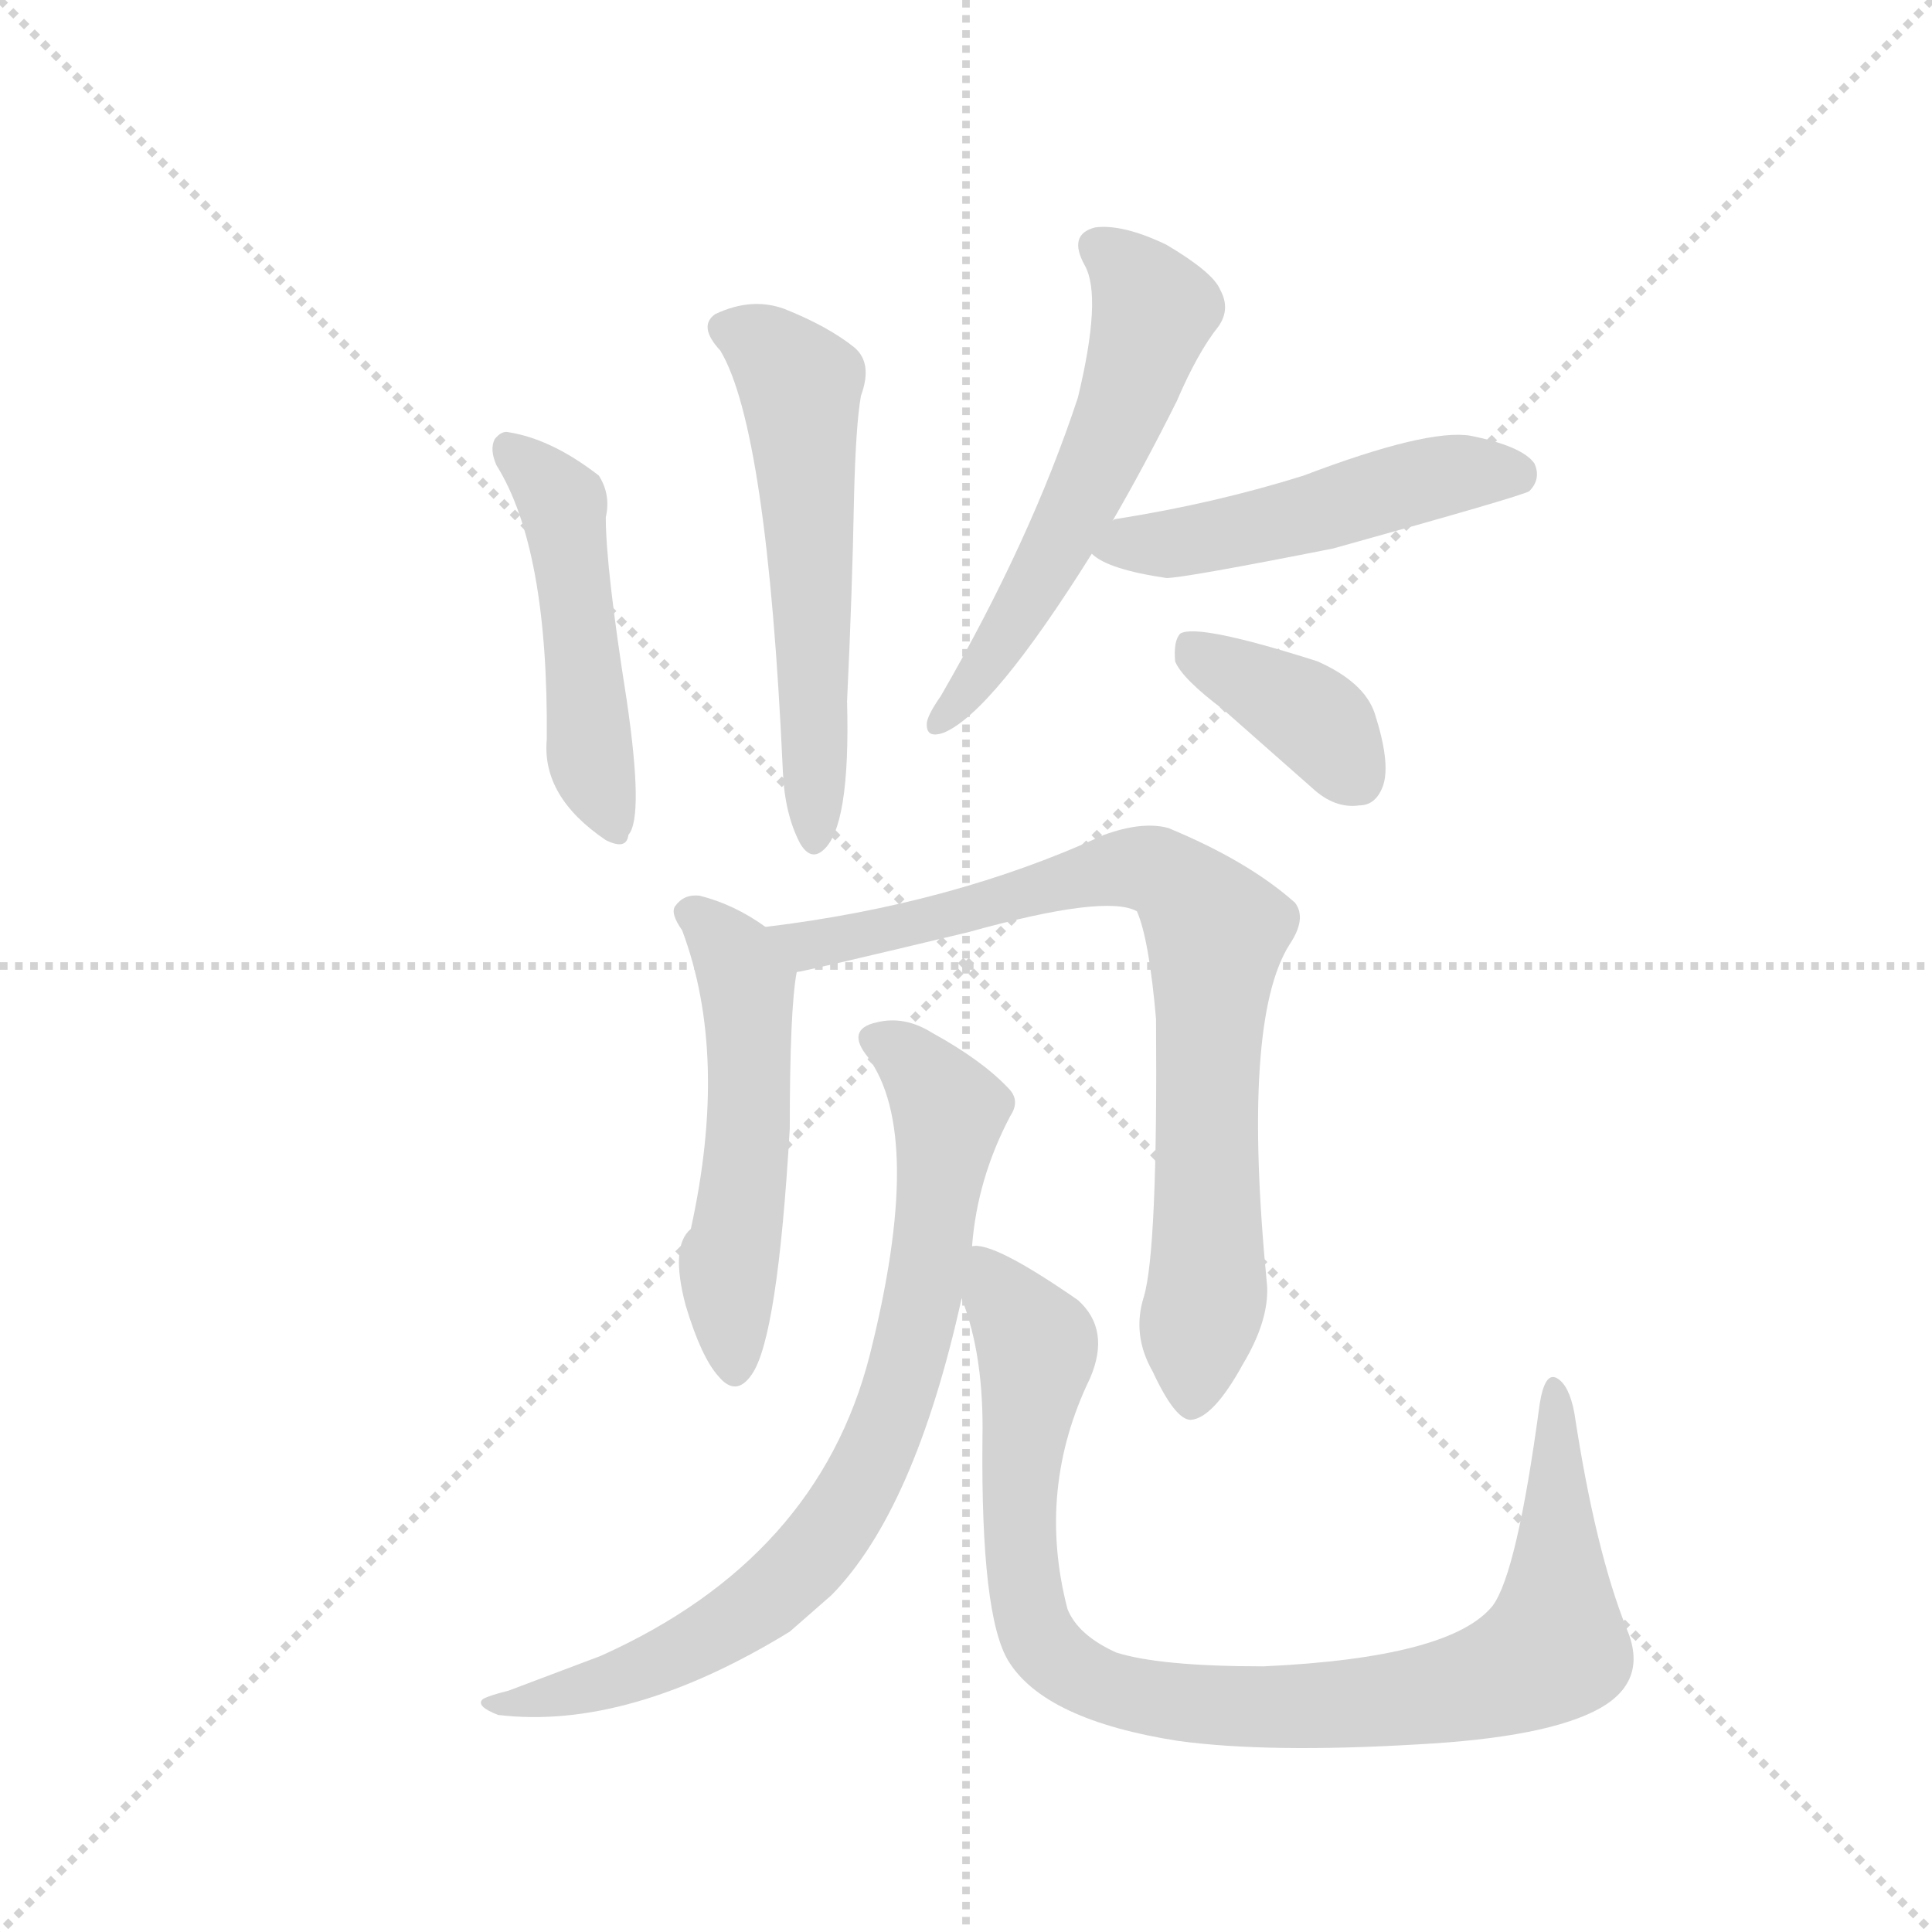 <svg version="1.1" viewBox="0 0 1024 1024" xmlns="http://www.w3.org/2000/svg">
  <g stroke="lightgray" stroke-dasharray="1,1" stroke-width="1" transform="scale(4, 4)">
    <line x1="0" y1="0" x2="256" y2="256"></line>
    <line x1="256" y1="0" x2="0" y2="256"></line>
    <line x1="128" y1="0" x2="128" y2="256"></line>
    <line x1="0" y1="128" x2="256" y2="128"></line>
  </g>
  <g transform="scale(0.92, -0.92) translate(60, -900)">
    <style type="text/css">
      
        @keyframes keyframes0 {
          from {
            stroke: blue;
            stroke-dashoffset: 485;
            stroke-width: 128;
          }
          61% {
            animation-timing-function: step-end;
            stroke: blue;
            stroke-dashoffset: 0;
            stroke-width: 128;
          }
          to {
            stroke: black;
            stroke-width: 1024;
          }
        }
        #make-me-a-hanzi-animation-0 {
          animation: keyframes0 0.645s both;
          animation-delay: 0s;
          animation-timing-function: linear;
        }
      
        @keyframes keyframes1 {
          from {
            stroke: blue;
            stroke-dashoffset: 568;
            stroke-width: 128;
          }
          65% {
            animation-timing-function: step-end;
            stroke: blue;
            stroke-dashoffset: 0;
            stroke-width: 128;
          }
          to {
            stroke: black;
            stroke-width: 1024;
          }
        }
        #make-me-a-hanzi-animation-1 {
          animation: keyframes1 0.712s both;
          animation-delay: 0.645s;
          animation-timing-function: linear;
        }
      
        @keyframes keyframes2 {
          from {
            stroke: blue;
            stroke-dashoffset: 574;
            stroke-width: 128;
          }
          65% {
            animation-timing-function: step-end;
            stroke: blue;
            stroke-dashoffset: 0;
            stroke-width: 128;
          }
          to {
            stroke: black;
            stroke-width: 1024;
          }
        }
        #make-me-a-hanzi-animation-2 {
          animation: keyframes2 0.717s both;
          animation-delay: 1.357s;
          animation-timing-function: linear;
        }
      
        @keyframes keyframes3 {
          from {
            stroke: blue;
            stroke-dashoffset: 501;
            stroke-width: 128;
          }
          62% {
            animation-timing-function: step-end;
            stroke: blue;
            stroke-dashoffset: 0;
            stroke-width: 128;
          }
          to {
            stroke: black;
            stroke-width: 1024;
          }
        }
        #make-me-a-hanzi-animation-3 {
          animation: keyframes3 0.658s both;
          animation-delay: 2.074s;
          animation-timing-function: linear;
        }
      
        @keyframes keyframes4 {
          from {
            stroke: blue;
            stroke-dashoffset: 385;
            stroke-width: 128;
          }
          56% {
            animation-timing-function: step-end;
            stroke: blue;
            stroke-dashoffset: 0;
            stroke-width: 128;
          }
          to {
            stroke: black;
            stroke-width: 1024;
          }
        }
        #make-me-a-hanzi-animation-4 {
          animation: keyframes4 0.563s both;
          animation-delay: 2.732s;
          animation-timing-function: linear;
        }
      
        @keyframes keyframes5 {
          from {
            stroke: blue;
            stroke-dashoffset: 530;
            stroke-width: 128;
          }
          63% {
            animation-timing-function: step-end;
            stroke: blue;
            stroke-dashoffset: 0;
            stroke-width: 128;
          }
          to {
            stroke: black;
            stroke-width: 1024;
          }
        }
        #make-me-a-hanzi-animation-5 {
          animation: keyframes5 0.681s both;
          animation-delay: 3.295s;
          animation-timing-function: linear;
        }
      
        @keyframes keyframes6 {
          from {
            stroke: blue;
            stroke-dashoffset: 803;
            stroke-width: 128;
          }
          72% {
            animation-timing-function: step-end;
            stroke: blue;
            stroke-dashoffset: 0;
            stroke-width: 128;
          }
          to {
            stroke: black;
            stroke-width: 1024;
          }
        }
        #make-me-a-hanzi-animation-6 {
          animation: keyframes6 0.903s both;
          animation-delay: 3.976s;
          animation-timing-function: linear;
        }
      
        @keyframes keyframes7 {
          from {
            stroke: blue;
            stroke-dashoffset: 791;
            stroke-width: 128;
          }
          72% {
            animation-timing-function: step-end;
            stroke: blue;
            stroke-dashoffset: 0;
            stroke-width: 128;
          }
          to {
            stroke: black;
            stroke-width: 1024;
          }
        }
        #make-me-a-hanzi-animation-7 {
          animation: keyframes7 0.894s both;
          animation-delay: 4.88s;
          animation-timing-function: linear;
        }
      
        @keyframes keyframes8 {
          from {
            stroke: blue;
            stroke-dashoffset: 947;
            stroke-width: 128;
          }
          76% {
            animation-timing-function: step-end;
            stroke: blue;
            stroke-dashoffset: 0;
            stroke-width: 128;
          }
          to {
            stroke: black;
            stroke-width: 1024;
          }
        }
        #make-me-a-hanzi-animation-8 {
          animation: keyframes8 1.021s both;
          animation-delay: 5.774s;
          animation-timing-function: linear;
        }
      
    </style>
    
      <path d="M 226 632 Q 256 584 255 474 Q 252 441 289 416 Q 301 410 302 419 Q 311 429 301 497 Q 289 573 289 602 Q 292 615 285 626 Q 258 647 233 651 Q 229 652 225 647 Q 222 641 226 632 Z" fill="lightgray"></path>
    
      <path d="M 355 698 Q 382 653 391 456 Q 392 431 401 414 Q 407 404 414 410 Q 430 423 428 496 Q 431 559 432 613 Q 433 655 436 672 Q 443 691 432 700 Q 417 712 392 722 Q 373 729 352 719 Q 342 712 355 698 Z" fill="lightgray"></path>
    
      <path d="M 581 600 Q 599 631 618 669 Q 630 697 642 712 Q 649 722 643 733 Q 639 743 612 759 Q 587 771 571 769 Q 555 765 565 747 Q 575 729 561 671 Q 534 589 482 499 Q 475 489 474 484 Q 473 474 484 478 Q 512 490 569 581 L 581 600 Z" fill="lightgray"></path>
    
      <path d="M 569 581 Q 578 572 612 567 Q 622 567 708 584 Q 816 614 821 617 Q 828 624 824 633 Q 817 643 787 649 Q 762 653 691 626 Q 640 610 583 601 Q 582 601 581 600 C 552 593 552 593 569 581 Z" fill="lightgray"></path>
    
      <path d="M 645 491 L 696 446 Q 709 434 723 436 Q 733 436 737 448 Q 741 461 732 489 Q 726 507 699 519 Q 630 541 620 535 Q 616 531 617 519 Q 621 509 645 491 Z" fill="lightgray"></path>
    
      <path d="M 381 366 Q 363 379 343 384 Q 334 385 329 378 Q 326 374 333 364 Q 360 292 338 192 Q 326 182 335 148 Q 344 118 354 107 Q 364 95 373 108 Q 388 129 395 250 Q 395 319 399 340 C 401 353 401 353 381 366 Z" fill="lightgray"></path>
    
      <path d="M 599 153 Q 592 131 604 110 Q 617 82 626 82 Q 639 83 656 114 Q 671 139 670 159 Q 655 312 683 356 Q 693 371 686 380 Q 659 404 613 423 Q 598 427 576 419 Q 489 379 381 366 C 351 362 370 334 399 340 Q 402 340 498 363 Q 577 385 595 375 Q 602 359 606 313 Q 607 180 599 153 Z" fill="lightgray"></path>
    
      <path d="M 500 182 Q 503 221 522 257 Q 528 266 521 273 Q 506 289 477 305 Q 461 315 445 311 Q 427 307 440 291 Q 473 246 441 119 Q 411 2 286 -54 L 233 -74 Q 221 -77 218 -79 Q 214 -83 227 -88 Q 302 -97 395 -40 L 419 -19 Q 467 30 494 152 L 500 182 Z" fill="lightgray"></path>
    
      <path d="M 877 -38 Q 859 7 847 86 Q 844 102 837 106 Q 830 110 827 91 Q 814 -6 800 -25 Q 776 -55 668 -60 Q 608 -60 583 -52 Q 561 -42 555 -27 Q 537 42 568 106 Q 580 134 561 151 Q 512 185 500 182 C 483 187 485 181 494 152 Q 507 119 506 71 Q 505 -31 521 -57 Q 542 -91 619 -103 Q 671 -110 756 -105 Q 832 -101 862 -84 Q 890 -68 877 -38 Z" fill="lightgray"></path>
    
    
      <clipPath id="make-me-a-hanzi-clip-0">
        <path d="M 226 632 Q 256 584 255 474 Q 252 441 289 416 Q 301 410 302 419 Q 311 429 301 497 Q 289 573 289 602 Q 292 615 285 626 Q 258 647 233 651 Q 229 652 225 647 Q 222 641 226 632 Z"></path>
      </clipPath>
      <path clip-path="url(#make-me-a-hanzi-clip-0)" d="M 233 640 L 264 609 L 279 468 L 293 427" fill="none" id="make-me-a-hanzi-animation-0" stroke-dasharray="357 714" stroke-linecap="round"></path>
    
      <clipPath id="make-me-a-hanzi-clip-1">
        <path d="M 355 698 Q 382 653 391 456 Q 392 431 401 414 Q 407 404 414 410 Q 430 423 428 496 Q 431 559 432 613 Q 433 655 436 672 Q 443 691 432 700 Q 417 712 392 722 Q 373 729 352 719 Q 342 712 355 698 Z"></path>
      </clipPath>
      <path clip-path="url(#make-me-a-hanzi-clip-1)" d="M 360 709 L 383 698 L 401 678 L 410 419" fill="none" id="make-me-a-hanzi-animation-1" stroke-dasharray="440 880" stroke-linecap="round"></path>
    
      <clipPath id="make-me-a-hanzi-clip-2">
        <path d="M 581 600 Q 599 631 618 669 Q 630 697 642 712 Q 649 722 643 733 Q 639 743 612 759 Q 587 771 571 769 Q 555 765 565 747 Q 575 729 561 671 Q 534 589 482 499 Q 475 489 474 484 Q 473 474 484 478 Q 512 490 569 581 L 581 600 Z"></path>
      </clipPath>
      <path clip-path="url(#make-me-a-hanzi-clip-2)" d="M 573 757 L 595 739 L 605 721 L 595 687 L 548 581 L 502 507 L 481 485" fill="none" id="make-me-a-hanzi-animation-2" stroke-dasharray="446 892" stroke-linecap="round"></path>
    
      <clipPath id="make-me-a-hanzi-clip-3">
        <path d="M 569 581 Q 578 572 612 567 Q 622 567 708 584 Q 816 614 821 617 Q 828 624 824 633 Q 817 643 787 649 Q 762 653 691 626 Q 640 610 583 601 Q 582 601 581 600 C 552 593 552 593 569 581 Z"></path>
      </clipPath>
      <path clip-path="url(#make-me-a-hanzi-clip-3)" d="M 576 583 L 653 593 L 782 628 L 816 625" fill="none" id="make-me-a-hanzi-animation-3" stroke-dasharray="373 746" stroke-linecap="round"></path>
    
      <clipPath id="make-me-a-hanzi-clip-4">
        <path d="M 645 491 L 696 446 Q 709 434 723 436 Q 733 436 737 448 Q 741 461 732 489 Q 726 507 699 519 Q 630 541 620 535 Q 616 531 617 519 Q 621 509 645 491 Z"></path>
      </clipPath>
      <path clip-path="url(#make-me-a-hanzi-clip-4)" d="M 624 530 L 693 489 L 723 451" fill="none" id="make-me-a-hanzi-animation-4" stroke-dasharray="257 514" stroke-linecap="round"></path>
    
      <clipPath id="make-me-a-hanzi-clip-5">
        <path d="M 381 366 Q 363 379 343 384 Q 334 385 329 378 Q 326 374 333 364 Q 360 292 338 192 Q 326 182 335 148 Q 344 118 354 107 Q 364 95 373 108 Q 388 129 395 250 Q 395 319 399 340 C 401 353 401 353 381 366 Z"></path>
      </clipPath>
      <path clip-path="url(#make-me-a-hanzi-clip-5)" d="M 339 373 L 355 360 L 371 329 L 372 239 L 359 163 L 363 112" fill="none" id="make-me-a-hanzi-animation-5" stroke-dasharray="402 804" stroke-linecap="round"></path>
    
      <clipPath id="make-me-a-hanzi-clip-6">
        <path d="M 599 153 Q 592 131 604 110 Q 617 82 626 82 Q 639 83 656 114 Q 671 139 670 159 Q 655 312 683 356 Q 693 371 686 380 Q 659 404 613 423 Q 598 427 576 419 Q 489 379 381 366 C 351 362 370 334 399 340 Q 402 340 498 363 Q 577 385 595 375 Q 602 359 606 313 Q 607 180 599 153 Z"></path>
      </clipPath>
      <path clip-path="url(#make-me-a-hanzi-clip-6)" d="M 390 363 L 404 355 L 471 371 L 483 369 L 589 400 L 605 399 L 622 387 L 641 363 L 636 167 L 627 92" fill="none" id="make-me-a-hanzi-animation-6" stroke-dasharray="675 1350" stroke-linecap="round"></path>
    
      <clipPath id="make-me-a-hanzi-clip-7">
        <path d="M 500 182 Q 503 221 522 257 Q 528 266 521 273 Q 506 289 477 305 Q 461 315 445 311 Q 427 307 440 291 Q 473 246 441 119 Q 411 2 286 -54 L 233 -74 Q 221 -77 218 -79 Q 214 -83 227 -88 Q 302 -97 395 -40 L 419 -19 Q 467 30 494 152 L 500 182 Z"></path>
      </clipPath>
      <path clip-path="url(#make-me-a-hanzi-clip-7)" d="M 445 300 L 472 281 L 486 259 L 462 110 L 439 51 L 398 -7 L 361 -36 L 275 -74 L 234 -83 L 227 -79" fill="none" id="make-me-a-hanzi-animation-7" stroke-dasharray="663 1326" stroke-linecap="round"></path>
    
      <clipPath id="make-me-a-hanzi-clip-8">
        <path d="M 877 -38 Q 859 7 847 86 Q 844 102 837 106 Q 830 110 827 91 Q 814 -6 800 -25 Q 776 -55 668 -60 Q 608 -60 583 -52 Q 561 -42 555 -27 Q 537 42 568 106 Q 580 134 561 151 Q 512 185 500 182 C 483 187 485 181 494 152 Q 507 119 506 71 Q 505 -31 521 -57 Q 542 -91 619 -103 Q 671 -110 756 -105 Q 832 -101 862 -84 Q 890 -68 877 -38 Z"></path>
      </clipPath>
      <path clip-path="url(#make-me-a-hanzi-clip-8)" d="M 503 174 L 538 123 L 527 40 L 534 -32 L 555 -61 L 594 -77 L 665 -84 L 728 -81 L 783 -73 L 833 -51 L 836 99" fill="none" id="make-me-a-hanzi-animation-8" stroke-dasharray="819 1638" stroke-linecap="round"></path>
    
  </g>
</svg>